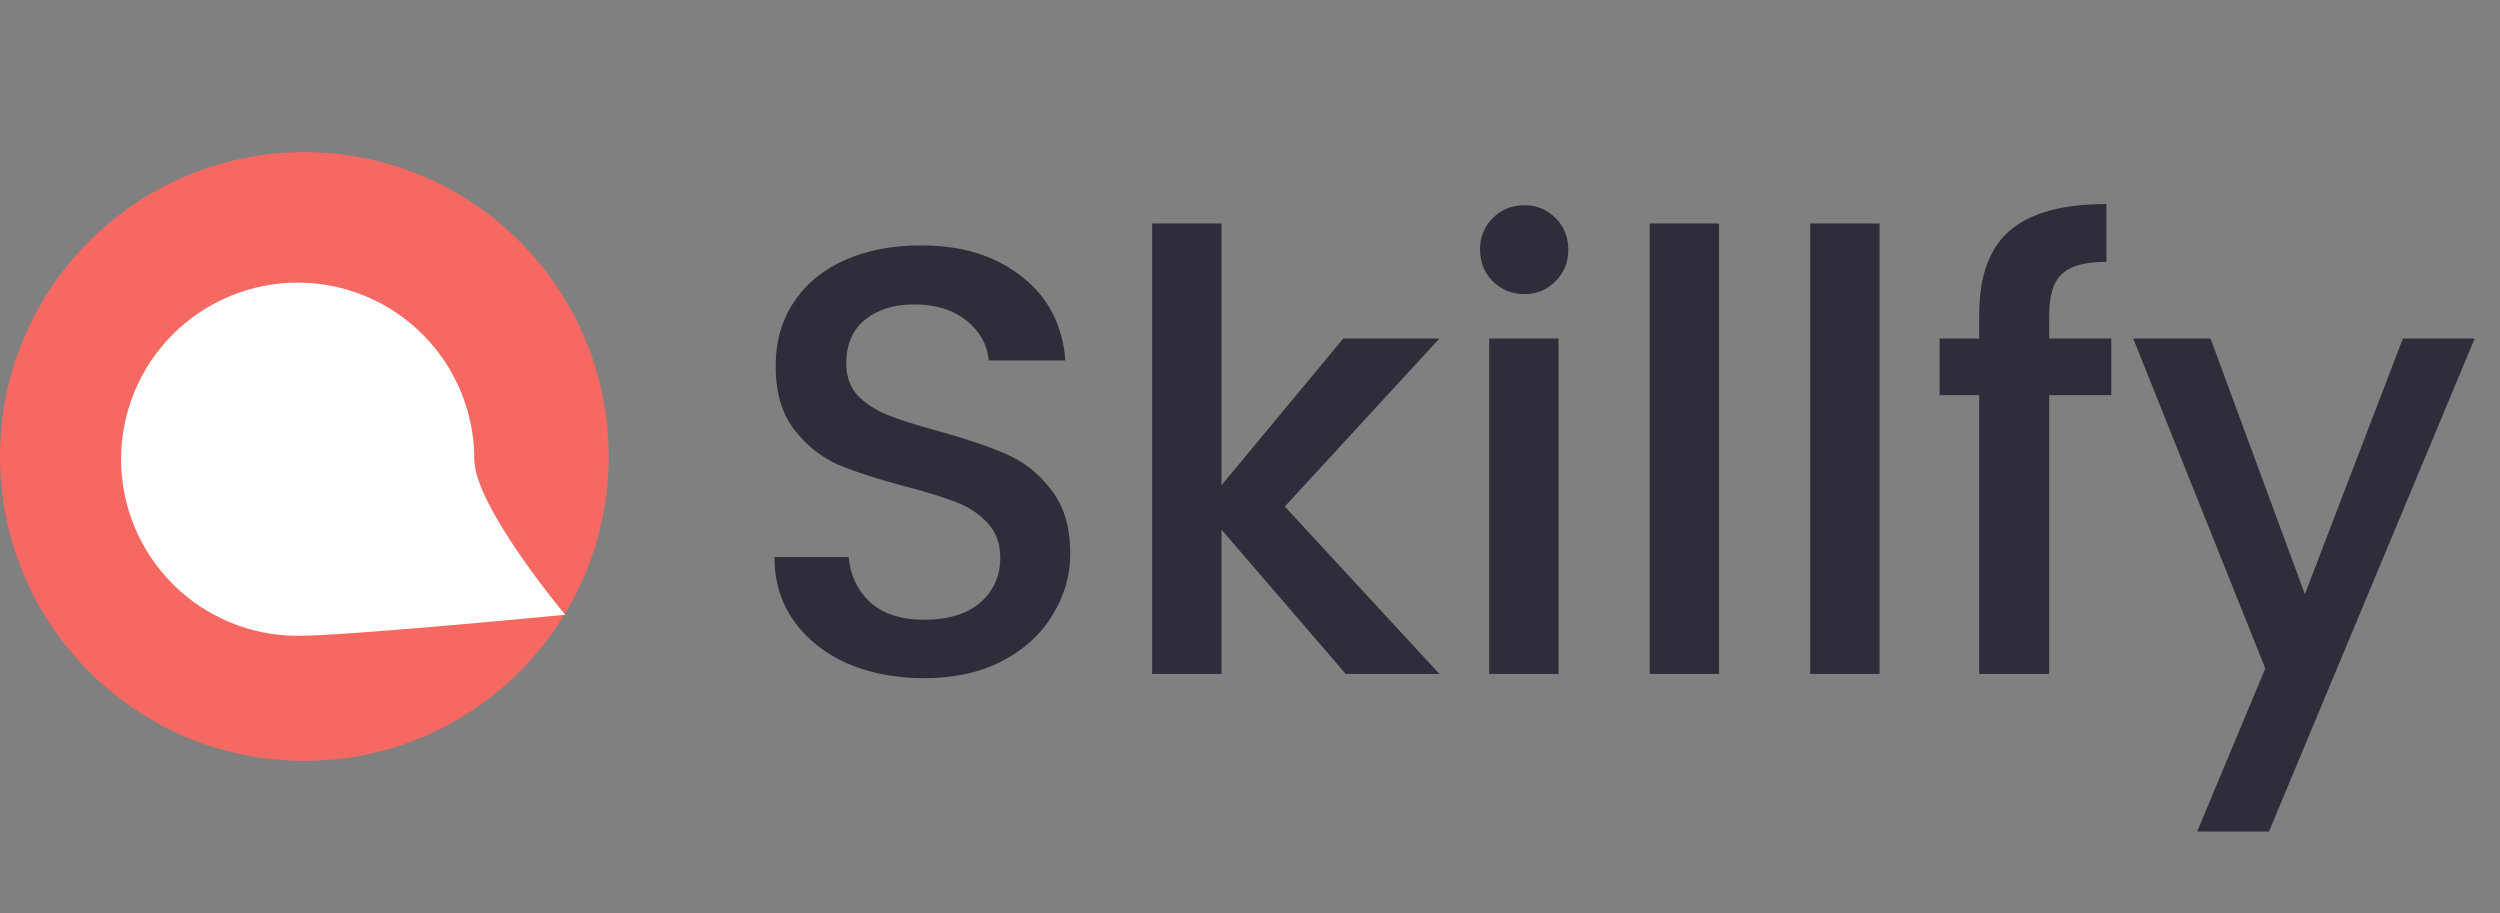 <svg width="115" height="42" viewBox="0 0 115 42" fill="none" xmlns="http://www.w3.org/2000/svg">
<rect x="0" y="0" width="115" height="42" fill="#808080" stroke="none"/>
<path d="M14 35C21.732 35 28 28.732 28 21C28 13.268 21.732 7 14 7C6.268 7 0 13.268 0 21C0 28.732 6.268 35 14 35Z" fill="#F56962"/>
<path d="M13.694 13C15.848 13 17.915 13.856 19.438 15.38C20.962 16.903 21.818 18.969 21.818 21.124C21.818 23.291 26 28.277 26 28.277C26 28.277 16.014 29.248 13.694 29.248C11.539 29.248 9.473 28.392 7.949 26.869C6.426 25.345 5.57 23.279 5.57 21.124C5.57 18.969 6.426 16.903 7.949 15.38C9.473 13.856 11.539 13 13.694 13V13Z" fill="white"/>
<path d="M42.512 31.196C41.205 31.196 40.029 30.972 38.984 30.524C37.939 30.057 37.117 29.404 36.52 28.564C35.923 27.724 35.624 26.744 35.624 25.624H39.04C39.115 26.464 39.441 27.155 40.02 27.696C40.617 28.237 41.448 28.508 42.512 28.508C43.613 28.508 44.472 28.247 45.088 27.724C45.704 27.183 46.012 26.492 46.012 25.652C46.012 24.999 45.816 24.467 45.424 24.056C45.051 23.645 44.575 23.328 43.996 23.104C43.436 22.88 42.652 22.637 41.644 22.376C40.375 22.04 39.339 21.704 38.536 21.368C37.752 21.013 37.08 20.472 36.52 19.744C35.96 19.016 35.68 18.045 35.68 16.832C35.68 15.712 35.96 14.732 36.52 13.892C37.08 13.052 37.864 12.408 38.872 11.96C39.88 11.512 41.047 11.288 42.372 11.288C44.257 11.288 45.797 11.764 46.992 12.716C48.205 13.649 48.877 14.937 49.008 16.58H45.48C45.424 15.871 45.088 15.264 44.472 14.76C43.856 14.256 43.044 14.004 42.036 14.004C41.121 14.004 40.375 14.237 39.796 14.704C39.217 15.171 38.928 15.843 38.928 16.72C38.928 17.317 39.105 17.812 39.46 18.204C39.833 18.577 40.3 18.876 40.86 19.1C41.42 19.324 42.185 19.567 43.156 19.828C44.444 20.183 45.489 20.537 46.292 20.892C47.113 21.247 47.804 21.797 48.364 22.544C48.943 23.272 49.232 24.252 49.232 25.484C49.232 26.473 48.961 27.407 48.42 28.284C47.897 29.161 47.123 29.871 46.096 30.412C45.088 30.935 43.893 31.196 42.512 31.196ZM59.102 23.3L66.214 31H61.902L56.19 24.364V31H52.998V10.28H56.19V22.32L61.79 15.572H66.214L59.102 23.3ZM70.126 13.528C69.548 13.528 69.062 13.332 68.67 12.94C68.278 12.548 68.082 12.063 68.082 11.484C68.082 10.905 68.278 10.42 68.67 10.028C69.062 9.636 69.548 9.44 70.126 9.44C70.686 9.44 71.162 9.636 71.554 10.028C71.946 10.42 72.142 10.905 72.142 11.484C72.142 12.063 71.946 12.548 71.554 12.94C71.162 13.332 70.686 13.528 70.126 13.528ZM71.694 15.572V31H68.502V15.572H71.694ZM79.077 10.28V31H75.885V10.28H79.077ZM86.46 10.28V31H83.268V10.28H86.46ZM97.119 18.176H94.263V31H91.043V18.176H89.223V15.572H91.043V14.48C91.043 12.707 91.509 11.419 92.443 10.616C93.395 9.795 94.879 9.384 96.895 9.384V12.044C95.924 12.044 95.243 12.231 94.851 12.604C94.459 12.959 94.263 13.584 94.263 14.48V15.572H97.119V18.176ZM113.836 15.572L104.372 38.252H101.068L104.204 30.748L98.128 15.572H101.684L106.024 27.332L110.532 15.572H113.836Z" fill="#302D3A"/>
</svg>
